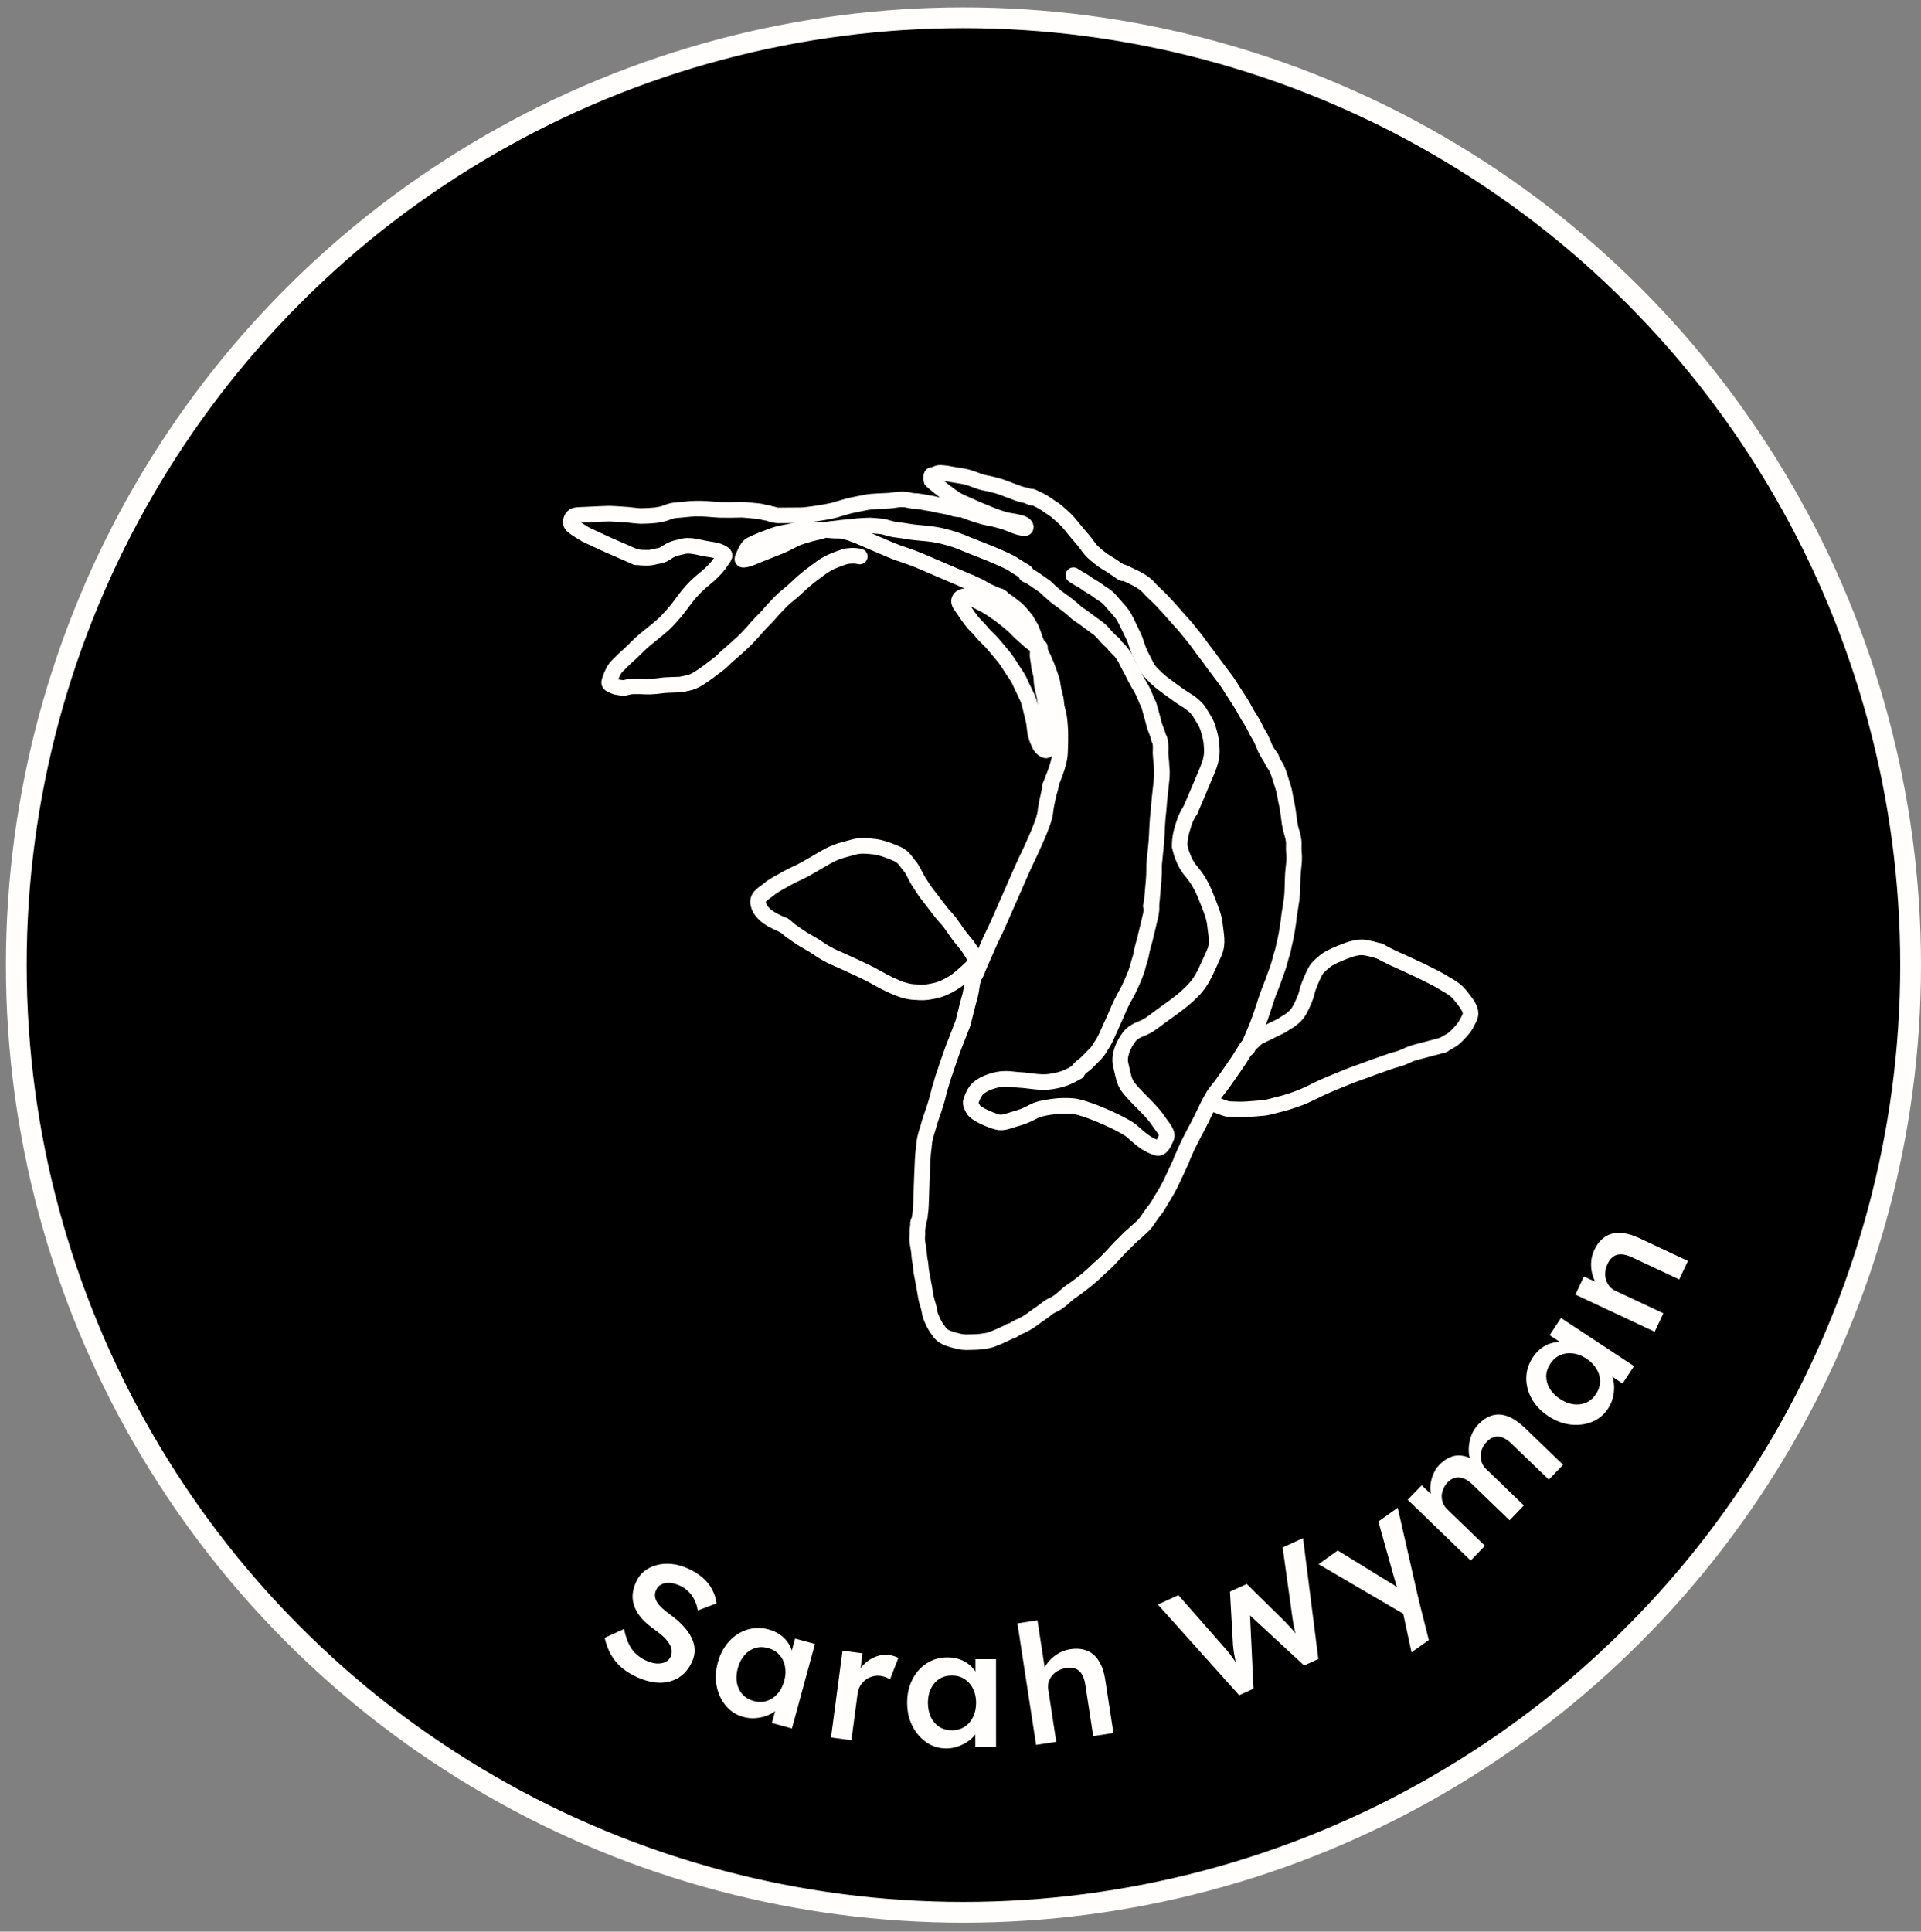 <svg width="185" height="186" viewBox="0 0 185 186" fill="none" xmlns="http://www.w3.org/2000/svg">
<rect x="0" y="0" width="185" height="186" fill="#808080" stroke="none"/>
<circle cx="92.785" cy="92.925" r="91.215" fill="currentColor" stroke="#FFFEFC" stroke-width="2"/>
<path d="M61.393 161.514C60.799 161.249 60.286 160.933 59.853 160.566C59.426 160.189 59.079 159.761 58.814 159.281C58.549 158.801 58.356 158.277 58.234 157.71L60.101 156.859C60.284 157.734 60.548 158.4 60.894 158.857C61.239 159.314 61.699 159.671 62.274 159.927C62.606 160.074 62.929 160.16 63.246 160.183C63.566 160.198 63.843 160.152 64.078 160.046C64.316 159.93 64.487 159.755 64.591 159.521C64.665 159.355 64.698 159.189 64.69 159.022C64.697 158.85 64.66 158.682 64.581 158.519C64.507 158.345 64.398 158.169 64.257 157.989C64.115 157.809 63.942 157.633 63.739 157.461C63.535 157.289 63.305 157.11 63.048 156.926C62.56 156.581 62.155 156.231 61.833 155.878C61.516 155.515 61.279 155.142 61.123 154.757C60.972 154.363 60.907 153.972 60.927 153.584C60.952 153.187 61.06 152.773 61.251 152.345C61.441 151.916 61.71 151.562 62.055 151.284C62.41 151.01 62.812 150.815 63.261 150.699C63.709 150.584 64.185 150.55 64.689 150.599C65.192 150.648 65.698 150.785 66.204 151.01C66.779 151.266 67.261 151.562 67.648 151.898C68.046 152.238 68.354 152.62 68.574 153.045C68.808 153.464 68.952 153.913 69.008 154.393L67.198 155.077C67.137 154.688 67.028 154.342 66.871 154.039C66.719 153.726 66.523 153.457 66.283 153.234C66.049 153.001 65.775 152.816 65.463 152.677C65.112 152.521 64.784 152.433 64.477 152.413C64.18 152.398 63.918 152.451 63.689 152.571C63.465 152.681 63.297 152.863 63.184 153.117C63.097 153.312 63.063 153.507 63.081 153.701C63.104 153.887 63.167 154.072 63.271 154.259C63.385 154.449 63.549 154.645 63.763 154.845C63.978 155.046 64.231 155.252 64.522 155.463C65.01 155.808 65.428 156.169 65.774 156.545C66.125 156.911 66.395 157.288 66.585 157.676C66.778 158.054 66.882 158.438 66.895 158.829C66.912 159.211 66.834 159.596 66.66 159.986C66.361 160.659 65.943 161.167 65.404 161.511C64.88 161.85 64.272 162.023 63.58 162.031C62.892 162.028 62.163 161.856 61.393 161.514ZM71.596 165.33C70.927 165.147 70.371 164.796 69.926 164.277C69.482 163.758 69.182 163.134 69.027 162.406C68.872 161.679 68.905 160.908 69.127 160.095C69.348 159.282 69.711 158.602 70.214 158.053C70.718 157.505 71.302 157.128 71.966 156.923C72.63 156.717 73.317 156.711 74.027 156.904C74.439 157.017 74.797 157.181 75.103 157.397C75.412 157.603 75.666 157.849 75.864 158.135C76.062 158.422 76.206 158.726 76.295 159.049C76.394 159.374 76.431 159.705 76.406 160.041L76.018 159.819L76.574 157.782L78.488 158.304L76.269 166.439L74.339 165.912L74.87 163.967L75.339 164.012C75.191 164.27 74.983 164.507 74.714 164.721C74.459 164.928 74.159 165.095 73.815 165.222C73.483 165.341 73.126 165.415 72.743 165.443C72.369 165.474 71.987 165.436 71.596 165.33ZM72.58 163.79C73.022 163.911 73.443 163.91 73.841 163.786C74.24 163.663 74.584 163.436 74.873 163.106C75.175 162.768 75.395 162.347 75.532 161.843C75.667 161.349 75.689 160.885 75.597 160.451C75.516 160.019 75.335 159.649 75.054 159.341C74.773 159.032 74.412 158.817 73.969 158.696C73.527 158.576 73.106 158.577 72.708 158.701C72.32 158.827 71.981 159.055 71.692 159.385C71.403 159.716 71.191 160.128 71.056 160.622C70.918 161.126 70.889 161.599 70.968 162.04C71.049 162.472 71.225 162.84 71.495 163.146C71.776 163.455 72.137 163.67 72.58 163.79ZM80.03 167.305L81.139 158.946L83.058 159.201L82.737 161.869L82.547 161.231C82.719 160.823 82.971 160.469 83.301 160.169C83.632 159.868 83.995 159.648 84.39 159.506C84.797 159.356 85.207 159.308 85.619 159.363C85.799 159.387 85.966 159.425 86.121 159.478C86.286 159.532 86.418 159.587 86.518 159.643L85.711 161.715C85.603 161.636 85.467 161.565 85.304 161.5C85.14 161.435 84.974 161.391 84.804 161.369C84.54 161.334 84.279 161.353 84.022 161.427C83.777 161.491 83.552 161.601 83.349 161.757C83.145 161.913 82.974 162.105 82.836 162.335C82.71 162.555 82.628 162.813 82.588 163.109L81.997 167.566L80.03 167.305ZM91.126 168.36C90.433 168.36 89.803 168.168 89.238 167.785C88.672 167.401 88.219 166.878 87.877 166.217C87.536 165.556 87.365 164.804 87.365 163.961C87.364 163.119 87.535 162.367 87.876 161.705C88.217 161.044 88.681 160.526 89.267 160.153C89.854 159.779 90.515 159.592 91.251 159.592C91.677 159.592 92.067 159.656 92.419 159.783C92.771 159.901 93.08 160.071 93.347 160.295C93.614 160.519 93.833 160.775 94.003 161.063C94.185 161.351 94.308 161.66 94.372 161.991L93.94 161.879L93.939 159.767L95.923 159.766L95.926 168.198L93.926 168.199L93.925 166.183L94.389 166.103C94.315 166.391 94.176 166.673 93.974 166.951C93.782 167.218 93.537 167.458 93.238 167.671C92.95 167.874 92.625 168.039 92.262 168.167C91.91 168.296 91.532 168.36 91.126 168.36ZM91.67 166.616C92.128 166.616 92.534 166.503 92.885 166.279C93.237 166.055 93.509 165.746 93.701 165.351C93.904 164.945 94.005 164.481 94.004 163.959C94.004 163.447 93.903 162.993 93.7 162.599C93.508 162.204 93.236 161.895 92.884 161.671C92.532 161.447 92.126 161.336 91.668 161.336C91.209 161.336 90.804 161.448 90.452 161.672C90.11 161.896 89.844 162.206 89.652 162.6C89.46 162.995 89.364 163.449 89.365 163.961C89.365 164.483 89.461 164.947 89.653 165.352C89.845 165.747 90.112 166.056 90.453 166.28C90.805 166.504 91.211 166.616 91.67 166.616ZM99.781 168.022L97.984 156.319L99.913 156.023L100.693 161.1L100.358 161.345C100.405 160.949 100.558 160.575 100.817 160.222C101.074 159.859 101.399 159.55 101.792 159.296C102.184 159.041 102.602 158.88 103.045 158.812C103.677 158.715 104.224 158.76 104.684 158.949C105.156 159.135 105.535 159.466 105.824 159.939C106.123 160.411 106.331 161.027 106.447 161.786L107.229 166.878L105.284 167.177L104.524 162.227C104.459 161.805 104.348 161.466 104.19 161.21C104.03 160.943 103.819 160.765 103.557 160.676C103.294 160.576 102.989 160.558 102.643 160.622C102.358 160.666 102.102 160.754 101.874 160.886C101.655 161.006 101.469 161.164 101.315 161.36C101.171 161.544 101.062 161.75 100.989 161.977C100.927 162.202 100.915 162.441 100.954 162.694L101.726 167.723L100.761 167.872C100.572 167.901 100.392 167.928 100.224 167.954C100.065 167.978 99.918 168.001 99.781 168.022ZM119.34 163.237L111.508 154.504L113.487 153.599L118.041 158.782C118.183 158.94 118.33 159.119 118.48 159.32C118.631 159.521 118.777 159.724 118.917 159.929C119.054 160.125 119.179 160.308 119.292 160.479C119.406 160.65 119.506 160.792 119.593 160.905L119.193 161.07C119.101 160.561 119.024 160.15 118.964 159.838C118.903 159.525 118.854 159.266 118.819 159.06C118.788 158.839 118.764 158.633 118.747 158.441L118.453 153.262L120.068 152.523L123.752 156.151C123.973 156.378 124.18 156.6 124.373 156.817C124.562 157.024 124.736 157.238 124.895 157.458C125.06 157.664 125.224 157.882 125.388 158.112L125.072 158.345C125.005 158.094 124.947 157.892 124.9 157.737C124.853 157.583 124.812 157.443 124.778 157.318C124.744 157.193 124.713 157.072 124.683 156.957C124.65 156.831 124.617 156.682 124.584 156.509C124.557 156.322 124.52 156.087 124.473 155.804L123.526 149.005L125.49 148.107L126.964 159.749L125.596 160.375L120.171 155.362L120.372 155.34L120.722 162.605L119.34 163.237ZM135.935 159.111L134.987 154.697L135.762 155.756L126.986 150.617L128.835 149.298L133.921 152.431C134.062 152.5 134.231 152.609 134.428 152.757C134.619 152.896 134.801 153.041 134.975 153.192L134.723 153.529C134.667 153.32 134.608 153.1 134.547 152.868C134.48 152.628 134.406 152.386 134.324 152.143L132.743 146.51L134.605 145.181L136.637 154.09L137.602 157.922L135.935 159.111ZM141.637 150.271L135.569 144.416L136.913 143.023L138.156 144.178L138.026 144.497C137.893 144.235 137.809 143.954 137.773 143.653C137.73 143.344 137.74 143.035 137.802 142.725C137.857 142.407 137.953 142.107 138.091 141.825C138.222 141.536 138.395 141.281 138.61 141.058C138.928 140.728 139.263 140.488 139.615 140.339C139.967 140.174 140.335 140.115 140.721 140.16C141.114 140.199 141.524 140.342 141.951 140.591L141.693 140.765L141.598 140.496C141.495 140.233 141.445 139.955 141.447 139.661C141.442 139.359 141.474 139.057 141.544 138.754C141.607 138.444 141.707 138.155 141.846 137.889C141.992 137.614 142.165 137.374 142.365 137.166C142.809 136.706 143.272 136.411 143.752 136.282C144.233 136.152 144.735 136.193 145.259 136.402C145.783 136.611 146.322 136.983 146.875 137.516L150.536 141.049L149.158 142.477L145.589 139.033C145.282 138.736 144.988 138.534 144.707 138.426C144.433 138.31 144.169 138.292 143.914 138.372C143.659 138.437 143.412 138.592 143.175 138.838C142.99 139.03 142.847 139.247 142.746 139.491C142.644 139.719 142.596 139.954 142.6 140.195C142.596 140.429 142.638 140.654 142.725 140.872C142.812 141.089 142.947 141.286 143.132 141.464L146.758 144.964L145.381 146.391L141.8 142.936C141.508 142.655 141.226 142.464 140.952 142.363C140.671 142.255 140.403 142.233 140.148 142.298C139.885 142.355 139.642 142.499 139.42 142.73C139.235 142.922 139.095 143.135 139.002 143.371C138.9 143.599 138.848 143.83 138.844 144.064C138.841 144.298 138.883 144.523 138.969 144.741C139.056 144.958 139.192 145.155 139.376 145.333L143.014 148.844L141.637 150.271ZM154.861 135.646C154.479 136.225 153.973 136.645 153.341 136.906C152.709 137.166 152.023 137.257 151.283 137.178C150.543 137.099 149.821 136.828 149.118 136.364C148.414 135.9 147.88 135.344 147.516 134.695C147.152 134.046 146.975 133.374 146.986 132.679C146.998 131.983 147.206 131.328 147.611 130.714C147.846 130.358 148.113 130.068 148.414 129.844C148.706 129.615 149.018 129.451 149.352 129.351C149.686 129.252 150.02 129.21 150.354 129.226C150.695 129.233 151.02 129.301 151.332 129.43L151 129.729L149.237 128.567L150.329 126.91L157.369 131.551L156.268 133.221L154.585 132.111L154.774 131.68C154.973 131.9 155.133 132.172 155.253 132.494C155.37 132.801 155.435 133.138 155.449 133.504C155.46 133.856 155.419 134.219 155.326 134.592C155.239 134.957 155.084 135.308 154.861 135.646ZM153.704 134.232C153.957 133.849 154.086 133.449 154.093 133.032C154.1 132.615 153.991 132.218 153.767 131.84C153.54 131.448 153.209 131.108 152.772 130.82C152.345 130.538 151.911 130.374 151.469 130.326C151.034 130.269 150.626 130.325 150.246 130.496C149.865 130.667 149.548 130.943 149.296 131.326C149.043 131.709 148.914 132.109 148.907 132.527C148.906 132.935 149.018 133.328 149.242 133.705C149.465 134.083 149.791 134.412 150.219 134.694C150.655 134.982 151.095 135.157 151.539 135.22C151.974 135.277 152.38 135.224 152.754 135.063C153.135 134.892 153.452 134.615 153.704 134.232ZM159.353 128.24L151.72 124.658L152.536 122.92L154.113 123.625L154.131 124.04C153.829 123.78 153.603 123.445 153.455 123.033C153.296 122.617 153.221 122.175 153.228 121.707C153.236 121.24 153.335 120.803 153.525 120.397C153.797 119.818 154.139 119.39 154.552 119.112C154.97 118.825 155.456 118.693 156.01 118.718C156.568 118.733 157.195 118.903 157.891 119.229L162.555 121.418L161.719 123.199L157.185 121.072C156.799 120.891 156.455 120.794 156.154 120.783C155.844 120.767 155.578 120.842 155.358 121.01C155.128 121.173 154.944 121.417 154.804 121.74C154.681 122 154.612 122.262 154.594 122.525C154.572 122.774 154.599 123.017 154.677 123.253C154.749 123.476 154.859 123.68 155.007 123.868C155.159 124.045 155.351 124.188 155.583 124.297L160.189 126.458L159.775 127.342C159.693 127.516 159.616 127.68 159.544 127.835C159.476 127.979 159.412 128.115 159.353 128.24Z" fill="#FFFEFC"/>
<path d="M82.803 53.585C82.394 53.497 82.145 53.496 81.634 53.543C81.427 53.562 81.263 53.633 80.919 53.751C79.616 54.197 79.08 54.672 78.807 54.868C78.546 55.056 78.218 55.301 77.96 55.503C77.738 55.677 77.256 56.08 76.933 56.39C76.385 56.916 75.904 57.303 75.642 57.513C75.417 57.695 74.926 58.201 74.474 58.687C74.173 59.01 73.983 59.263 73.765 59.479C72.874 60.363 72.679 60.665 72.457 60.891C72.107 61.245 71.868 61.548 71.669 61.721C71.395 61.958 71.233 62.15 70.184 63.05C69.734 63.437 69.561 63.661 69.29 63.874C68.667 64.366 67.937 64.902 67.433 65.234C66.932 65.564 66.545 65.717 66.224 65.776C66.1 65.794 65.983 65.815 65.864 65.844C65.802 65.862 65.738 65.887 65.672 65.914" stroke="#FFFEFC" stroke-width="1.5" stroke-linecap="round"/>
<path d="M65.681 65.91C64.48 65.962 64.054 65.956 63.689 66.013C63.318 66.071 63.083 66.091 62.593 66.111C62.298 66.123 61.989 66.101 61.734 66.089C61.452 66.076 61.202 66.1 60.992 66.09C60.76 66.078 60.5 66.154 60.231 66.216C59.95 66.282 59.663 66.186 59.449 66.165C59.323 66.152 59.062 66.051 58.766 65.888C58.653 65.825 58.66 65.736 58.671 65.668C58.71 65.423 58.928 64.908 59.163 64.487C59.313 64.219 59.55 64.047 59.879 63.698C60.187 63.372 60.514 63.14 61.117 62.529C61.981 61.652 62.372 61.406 62.712 61.115C62.853 60.995 63.277 60.674 63.813 60.2C64.424 59.659 65.061 58.868 65.254 58.629C65.646 58.143 65.834 57.825 66.287 57.272C66.757 56.698 67.281 56.216 67.463 56.062C67.629 55.922 67.848 55.729 68.053 55.566C68.251 55.409 68.467 55.209 68.689 54.984C68.959 54.71 69.242 54.366 69.379 54.155C69.518 53.94 69.728 53.699 69.777 53.524C69.847 53.276 69.114 53.021 68.685 52.951C68.194 52.871 67.71 52.789 67.441 52.726C67.11 52.649 66.655 52.546 66.175 52.554C65.889 52.558 65.638 52.661 65.335 52.718C65.082 52.766 64.839 52.852 64.567 52.984C64.301 53.114 64.121 53.274 63.902 53.386C63.684 53.497 63.422 53.526 63.185 53.576C62.929 53.63 62.703 53.699 62.487 53.703C62.248 53.709 61.969 53.703 61.74 53.694C61.637 53.684 61.533 53.675 61.433 53.659C61.384 53.647 61.34 53.628 61.274 53.653" stroke="#FFFEFC" stroke-width="1.5" stroke-linecap="round"/>
<path d="M61.272 53.654C61.168 53.608 61.064 53.563 60.51 53.324C59.957 53.085 58.958 52.653 58.424 52.413C57.846 52.153 57.395 51.923 56.729 51.626C56.266 51.42 56.084 51.267 55.905 51.163C55.683 51.033 55.461 50.891 55.245 50.726C55.138 50.644 55.052 50.553 54.998 50.449C54.945 50.346 54.96 50.227 54.986 50.105C55.022 49.937 55.12 49.814 55.197 49.74C55.377 49.565 55.68 49.591 56.571 49.549C57.554 49.503 58.347 49.458 58.703 49.46C58.981 49.462 59.297 49.493 59.837 49.521C60.669 49.565 61.359 49.687 61.725 49.685C62.235 49.682 62.569 49.657 62.968 49.624C63.949 49.543 64.285 49.289 64.723 49.185C65.07 49.102 65.56 49.108 66.099 49.038C66.635 48.969 67.394 48.955 68.087 49.004C68.639 49.044 69.021 49.085 69.33 49.094C69.892 49.109 70.797 49.104 71.212 49.085C71.579 49.067 71.918 49.122 72.343 49.154C72.825 49.19 73.196 49.228 73.402 49.29C73.599 49.349 73.799 49.363 74.026 49.417C74.105 49.442 74.209 49.487 74.289 49.512C74.368 49.538 74.419 49.542 74.472 49.547" stroke="#FFFEFC" stroke-width="1.5" stroke-linecap="round"/>
<path d="M74.473 49.539C74.75 49.641 74.969 49.629 75.186 49.624C75.461 49.618 75.813 49.619 76.046 49.621C76.27 49.622 76.475 49.619 76.736 49.615C76.975 49.612 77.225 49.621 77.477 49.596C77.897 49.555 78.652 49.454 79.633 49.279C80.001 49.213 80.408 49.122 80.712 49.02C81.136 48.879 81.788 48.699 82.16 48.627C82.496 48.562 83.044 48.439 83.53 48.352C83.984 48.272 84.817 48.258 85.62 48.211C86.027 48.187 86.357 48.1 86.628 48.092C86.922 48.084 87.171 48.076 87.421 48.139C87.91 48.263 88.157 48.235 88.387 48.262C88.648 48.294 88.913 48.347 89.218 48.407C89.477 48.458 89.685 48.466 89.876 48.521C90.088 48.583 90.348 48.627 90.563 48.667C90.763 48.704 90.957 48.748 91.239 48.798C91.487 48.843 91.739 48.925 91.975 49C92.224 49.045 92.379 49.059 92.485 49.06C92.54 49.057 92.598 49.047 92.767 49.03" stroke="#FFFEFC" stroke-width="1.5" stroke-linecap="round"/>
<path d="M92.746 49.087C92.776 49.1 93.03 49.21 93.65 49.425C95.099 49.927 95.391 49.873 95.612 49.942C95.884 50.026 96.114 50.061 96.431 50.153C97.173 50.37 97.641 50.614 98.007 50.727C98.29 50.816 98.525 50.853 98.723 50.85C98.77 50.849 98.801 50.795 98.8 50.758C98.781 50.297 97.537 50.21 96.971 50.091C96.639 50.021 96.425 49.927 96.07 49.818C95.642 49.687 95.344 49.531 94.774 49.311C94.251 49.109 93.272 48.671 92.738 48.431C92.039 48.117 91.795 47.943 90.94 47.279C90.524 46.956 90.258 46.742 89.969 46.501C89.851 46.403 89.757 46.328 89.693 46.248C89.658 46.144 89.651 46.033 89.671 45.926C89.686 45.869 89.712 45.81 89.739 45.748" stroke="#FFFEFC" stroke-width="1.5" stroke-linecap="round"/>
<path d="M89.715 45.791C89.837 45.755 90.052 45.67 90.29 45.576C90.495 45.495 90.729 45.551 90.94 45.562C91.186 45.574 91.47 45.657 91.7 45.685C91.976 45.718 92.271 45.789 92.501 45.817C92.746 45.846 92.939 45.899 93.159 45.949C93.472 46.021 94.014 46.256 94.481 46.405C94.728 46.483 94.928 46.509 95.207 46.566C95.483 46.624 95.806 46.709 96.093 46.789C96.569 46.921 97.107 47.165 97.6 47.333C98.357 47.634 98.563 47.652 98.842 47.709C98.965 47.754 99.159 47.837 99.359 47.924" stroke="#FFFEFC" stroke-width="1.5" stroke-linecap="round"/>
<path d="M99.399 47.826C99.804 48.001 100.244 48.226 100.422 48.331C100.631 48.453 100.822 48.584 101.074 48.764C101.299 48.925 101.561 49.064 101.809 49.279C101.984 49.431 102.455 49.842 102.742 50.138C102.934 50.336 103.138 50.586 103.316 50.815C103.531 51.091 103.885 51.498 104.39 52.092C104.605 52.346 104.812 52.668 105.048 52.95C105.228 53.164 105.743 53.607 106.175 53.92C106.401 54.084 106.656 54.235 106.982 54.43C107.27 54.602 107.472 54.785 107.734 54.925C107.83 54.993 107.907 55.062 107.988 55.124C108.03 55.151 108.075 55.171 108.121 55.191" stroke="#FFFEFC" stroke-width="1.5" stroke-linecap="round"/>
<path d="M108.072 55.07C108.281 55.16 108.672 55.329 109.252 55.615C110.368 56.166 110.632 56.588 110.816 56.783C111.027 57.008 111.347 57.289 111.542 57.482C111.732 57.669 111.915 57.839 112.68 58.687C113.194 59.257 113.436 59.569 113.713 59.859C114.204 60.373 114.51 60.801 114.795 61.141C115.363 61.816 115.765 62.454 115.997 62.724C116.09 62.833 116.262 63.08 116.524 63.425C116.724 63.69 117.089 64.222 117.571 64.842C117.916 65.285 118.192 65.649 118.47 66.099C118.78 66.601 119.149 67.151 119.452 67.632C119.624 67.905 119.795 68.183 119.94 68.469C120.117 68.819 120.324 69.109 120.49 69.387C120.675 69.695 120.877 70.063 120.97 70.283C121.063 70.499 121.246 70.741 121.386 71.016C121.51 71.26 121.635 71.535 121.739 71.813C121.842 72.09 122.039 72.46 122.215 72.716C122.262 72.772 122.309 72.828 122.352 72.874C122.396 72.92 122.434 72.954 122.454 73.034" stroke="#FFFEFC" stroke-width="1.5" stroke-linecap="round"/>
<path d="M122.196 72.645C122.491 73.201 122.623 73.472 122.799 73.727C122.984 73.996 123.086 74.262 123.278 74.871C123.547 75.726 123.645 75.987 123.724 76.406C123.794 76.78 123.831 77.087 123.935 77.507C124.023 77.862 124.098 78.575 124.183 79.187C124.278 79.87 124.42 80.149 124.508 80.544C124.579 80.861 124.62 81.093 124.597 81.477C124.577 81.828 124.631 82.225 124.635 82.485C124.638 82.71 124.636 82.959 124.608 83.189C124.578 83.434 124.556 83.64 124.538 83.847C124.52 84.054 124.502 84.26 124.491 84.594C124.463 85.444 124.469 85.782 124.424 86.3C124.385 86.752 124.29 87.189 124.267 87.43C124.246 87.644 124.174 87.873 124.125 88.378C124.071 88.927 123.957 89.529 123.894 89.924C123.83 90.326 123.751 90.586 123.693 90.865C123.639 91.125 123.561 91.522 123.479 91.774C123.387 92.058 123.3 92.374 123.199 92.751C123.066 93.252 122.943 93.49 122.798 93.927C122.53 94.739 122.279 95.273 122.1 95.789C121.96 96.194 121.841 96.534 121.735 96.883C121.61 97.292 121.475 97.627 121.369 97.976C121.267 98.234 121.189 98.453 121.005 98.941C120.832 99.363 120.497 100.138 120.151 100.937" stroke="#FFFEFC" stroke-width="1.5" stroke-linecap="round"/>
<path d="M116.594 106.167C117.406 106.518 117.84 106.671 118.11 106.751C118.364 106.827 118.641 106.802 118.948 106.819C119.372 106.842 119.842 106.839 120.509 106.78C120.976 106.739 121.326 106.713 121.623 106.689C122.159 106.645 122.827 106.417 123.448 106.272C123.756 106.199 124.443 105.99 125.234 105.689C125.575 105.559 125.79 105.444 126.109 105.305C126.387 105.184 126.897 104.905 127.528 104.624C128.328 104.268 129.392 103.854 129.733 103.707C130.139 103.531 130.971 103.254 131.659 102.993C131.996 102.866 132.449 102.693 132.973 102.516C133.684 102.277 133.892 102.171 134.495 102.013C135.255 101.813 135.627 101.546 135.979 101.437C136.341 101.326 136.697 101.222 137.458 101.032C138.19 100.829 138.605 100.741 138.795 100.671C138.879 100.644 138.937 100.634 138.996 100.623" stroke="#FFFEFC" stroke-width="1.5" stroke-linecap="round"/>
<path d="M138.992 100.623C139.19 100.495 139.389 100.366 139.639 100.242C140.099 100.014 140.724 99.303 140.99 98.958C141.167 98.73 141.248 98.507 141.413 98.23C141.566 97.97 141.617 97.736 141.622 97.622C141.639 97.212 141.32 96.732 141.149 96.506C140.924 96.208 140.708 95.913 140.454 95.633C140.107 95.252 139.545 94.927 139.275 94.783C139.09 94.685 138.876 94.53 138.651 94.406C138.256 94.187 137.696 93.913 137.343 93.733C137.152 93.636 136.714 93.416 136.175 93.174C135.932 93.065 135.156 92.689 134.007 92.183C133.407 91.879 133.127 91.74 133.039 91.675C132.989 91.645 132.93 91.619 132.868 91.592" stroke="#FFFEFC" stroke-width="1.5" stroke-linecap="round"/>
<path d="M132.875 91.591C131.606 91.221 131.224 91.198 130.923 91.229C130.558 91.267 130.225 91.355 129.911 91.461C129.389 91.637 128.623 91.965 128.219 92.169C127.918 92.32 127.706 92.465 127.534 92.615C127.323 92.798 127.068 92.993 126.84 93.27C126.647 93.504 126.231 94.429 126.005 95.055C125.91 95.318 125.86 95.617 125.759 95.913C125.547 96.533 125.128 97.393 124.873 97.675C124.318 98.288 123.901 98.416 123.656 98.607C123.402 98.805 122.919 98.992 122.571 99.174C122.117 99.411 121.488 99.697 121.207 99.846C121.006 99.952 120.856 100.122 120.694 100.267C120.527 100.417 120.38 100.56 120.211 100.702C120.058 100.831 119.965 101.024 119.864 101.195C119.743 101.399 119.547 101.7 119.27 102.135C119.02 102.526 118.604 103.097 118.216 103.663C117.967 104.026 117.834 104.214 117.537 104.612C117.305 104.924 117.12 105.121 116.95 105.37C116.764 105.642 116.676 105.859 116.547 106.054C116.384 106.301 115.976 107.228 115.685 107.799C115.502 108.158 115.252 108.654 115.06 108.995C114.943 109.204 114.654 109.789 114.346 110.4C114.219 110.673 113.999 111.18 113.793 111.657" stroke="#FFFEFC" stroke-width="1.5" stroke-linecap="round"/>
<path d="M93.981 92.74C93.565 93.189 92.572 94.104 92.143 94.405C91.738 94.689 91.315 94.941 90.813 95.154C90.354 95.348 89.826 95.454 89.308 95.529C88.836 95.597 88.405 95.549 87.95 95.52C86.529 95.431 84.525 94.171 83.855 93.825C83.607 93.697 82.297 93.058 80.356 92.2C79.243 91.708 78.719 91.213 78.008 90.831C77.159 90.374 76.561 89.906 76.114 89.602C76.017 89.522 75.937 89.451 75.856 89.378C75.775 89.305 75.695 89.234 75.519 89.12" stroke="#FFFEFC" stroke-width="1.5" stroke-linecap="round"/>
<path d="M75.519 89.119C74.515 88.685 74.039 88.405 73.716 88.116C73.393 87.827 73.098 87.477 73.015 86.975C72.906 86.316 73.568 86.04 74.007 85.67C74.523 85.235 75.117 84.957 75.785 84.574C76.302 84.278 76.889 84.045 77.404 83.764C78.026 83.424 78.615 83.076 79.438 82.594C80.63 81.894 81.441 81.8 82.045 81.612C82.772 81.385 83.309 81.449 83.779 81.484C84.464 81.535 85.021 81.629 86.416 82.232C87.061 82.51 87.309 83.064 87.612 83.401C87.948 83.776 88.114 84.308 88.392 84.745C88.721 85.263 88.973 85.686 89.32 86.135C89.649 86.56 90.029 87.038 90.369 87.502C90.836 88.139 91.229 88.49 91.511 88.873C91.833 89.308 92.128 89.774 92.426 90.163C92.762 90.602 93.082 90.931 93.351 91.346C93.62 91.761 93.887 92.175 94.022 92.643C94.044 92.765 94.066 92.885 94.072 93C94.079 93.116 94.07 93.222 94.073 93.562" stroke="#FFFEFC" stroke-width="1.5" stroke-linecap="round"/>
<path d="M113.813 111.655C113.748 111.806 113.37 112.628 112.826 113.781C112.509 114.455 112.256 114.84 112.107 115.104C111.978 115.335 111.804 115.571 111.619 115.92C111.441 116.256 111.268 116.445 111.009 116.784C110.779 117.085 110.579 117.411 110.389 117.668C110.091 118.072 109.828 118.261 109.585 118.483C109.261 118.78 108.767 119.201 108.535 119.451C108.335 119.665 108.117 119.868 107.862 120.12C107.63 120.348 107.408 120.622 107.183 120.854C106.869 121.178 106.523 121.573 106.133 121.9C105.669 122.289 105.455 122.578 104.672 123.219C104.143 123.652 103.625 124.045 103.218 124.308C102.905 124.511 102.635 124.768 102.251 125.109C101.948 125.377 101.64 125.557 101.318 125.7C100.989 125.846 100.767 126.059 100.531 126.24C100.236 126.466 99.927 126.645 99.651 126.864C99.375 127.084 99.125 127.246 98.838 127.415C98.426 127.658 98.114 127.757 97.844 127.911C97.719 127.992 97.593 128.074 97.462 128.142C97.394 128.169 97.321 128.182 97.246 128.196" stroke="#FFFEFC" stroke-width="1.5" stroke-linecap="round"/>
<path d="M97.246 128.198C96.801 128.453 95.801 128.881 95.418 129.009C95.114 129.11 94.812 129.131 94.522 129.175C94.251 129.216 93.955 129.234 93.685 129.231C93.415 129.228 93.084 129.264 92.738 129.228C92.418 129.195 92.175 129.12 91.86 129.04C91.266 128.89 91.004 128.749 90.781 128.585C90.563 128.426 90.415 128.179 90.239 127.934C90.005 127.609 89.855 127.282 89.645 126.775C89.512 126.452 89.528 126.104 89.346 125.562C89.224 125.199 89.165 124.908 89.115 124.581C89.04 124.099 88.968 123.694 88.87 123.189C88.795 122.802 88.687 122.309 88.678 121.988C88.669 121.666 88.543 121.231 88.529 120.896C88.511 120.468 88.422 120.048 88.372 119.745C88.317 119.405 88.324 119.126 88.358 118.813C88.337 118.521 88.362 118.306 88.389 118.138C88.403 118.053 88.417 117.97 88.424 117.745" stroke="#FFFEFC" stroke-width="1.5" stroke-linecap="round"/>
<path d="M88.42 117.749C88.502 117.56 88.612 117.203 88.617 116.876C88.619 116.801 88.659 116.726 88.692 116.057C88.724 115.388 88.755 114.127 88.782 113.427C88.83 112.186 88.877 111.111 88.939 110.728C88.985 110.447 88.994 110.053 89.064 109.71C89.127 109.393 89.267 108.952 89.354 108.672C89.435 108.41 89.507 108.085 89.675 107.616C89.845 107.145 90.018 106.59 90.117 106.282C90.216 105.972 90.339 105.533 90.417 105.17C90.506 104.753 90.634 104.485 90.694 104.217C90.779 103.832 90.964 103.41 91.093 102.98C91.228 102.532 91.441 101.992 91.604 101.485C91.773 100.961 92.327 99.631 92.675 98.697C92.78 98.413 92.842 98.125 92.914 97.829C93.001 97.474 93.132 96.987 93.192 96.718C93.246 96.473 93.371 96.12 93.442 95.8C93.518 95.46 93.577 95.124 93.61 94.811C93.637 94.551 93.745 94.316 93.804 94.049C93.916 93.712 93.938 93.452 94.008 93.211C94.024 93.15 94.029 93.085 94.035 93.018" stroke="#FFFEFC" stroke-width="1.5" stroke-linecap="round"/>
<path d="M93.951 93.807C94.121 93.414 94.644 92.203 95.338 90.638C95.586 90.079 95.659 90.011 96.213 88.769C96.768 87.526 97.81 85.116 98.379 83.838C98.948 82.561 99.013 82.489 99.294 81.877C100.677 78.873 100.651 78.392 100.703 77.96C100.766 77.44 100.923 76.83 101.032 76.305C101.067 76.185 101.116 76.073 101.145 75.967C101.174 75.861 101.182 75.765 101.228 75.581" stroke="#FFFEFC" stroke-width="1.5" stroke-linecap="round"/>
<path d="M101.112 75.715C101.178 75.562 101.345 75.176 101.608 74.464C102.141 73.018 102.071 72.564 102.098 72.16C102.124 71.779 102.118 71.224 102.121 70.809C102.123 70.57 102.119 70.284 102.092 70.005C102.066 69.734 102.064 69.433 101.987 68.994C101.921 68.62 101.802 68.252 101.76 67.985C101.72 67.726 101.725 67.41 101.603 66.989C101.43 66.389 101.406 66.022 101.351 65.721C101.303 65.458 101.194 65.192 101.089 64.881C100.87 64.229 100.765 64.014 100.492 63.373C100.309 63.025 100.221 62.804 100.122 62.586C100.1 62.53 100.089 62.471 100.025 62.277" stroke="#FFFEFC" stroke-width="1.5" stroke-linecap="round"/>
<path d="M100.158 62.34C99.545 62.057 99.307 61.844 99.08 61.644C98.873 61.462 98.671 61.274 98.364 61.004C98.06 60.736 97.879 60.509 97.648 60.298C97.244 59.93 96.698 59.501 96.392 59.268C96.059 59.013 95.689 58.77 95.374 58.56C95.045 58.341 94.534 58.087 93.991 57.806C93.426 57.514 92.972 57.392 92.852 57.414C92.733 57.436 92.621 57.48 92.527 57.549C92.439 57.614 92.385 57.727 92.361 57.845C92.313 58.085 92.61 58.394 92.935 58.892C93.801 60.22 94.222 60.453 94.39 60.682C94.691 61.092 95.086 61.433 95.334 61.688C95.618 61.979 95.947 62.376 96.585 63.147C97.072 63.734 97.327 64.24 97.797 64.922C98.007 65.227 98.145 65.46 98.371 65.98C98.516 66.316 98.787 66.822 98.97 67.233C99.157 67.654 99.275 68.375 99.495 69.206C99.608 69.634 99.612 69.939 99.676 70.407C99.752 70.971 99.953 71.318 100.064 71.615C100.155 71.858 100.336 72.092 100.673 72.248C100.97 72.385 101.048 71.555 101.09 71.097C101.153 70.421 101.021 69.835 100.911 69.152C100.833 68.667 100.732 68.165 100.66 67.563C100.56 66.724 100.431 66.432 100.366 66.092C100.315 65.82 100.298 65.547 100.289 65.313C100.277 65.015 100.201 64.751 100.121 64.468C100.041 64.181 100.051 63.95 100.007 63.71C99.964 63.47 99.92 63.231 99.923 63.011C99.925 62.798 99.96 62.586 99.971 62.37C99.983 62.122 99.801 61.892 99.714 61.624C99.568 61.175 99.447 60.838 99.329 60.557C99.233 60.327 99.068 60.14 98.953 59.897C98.846 59.672 98.678 59.511 98.535 59.33C98.397 59.155 98.241 58.991 98.052 58.79C97.871 58.597 97.691 58.477 97.465 58.297C97.156 58.049 96.957 57.92 96.736 57.77C96.649 57.696 96.547 57.633 96.434 57.575C96.383 57.544 96.344 57.508 96.277 57.405" stroke="#FFFEFC" stroke-width="1.5" stroke-linecap="round"/>
<path d="M96.458 57.518C96.265 57.435 96.073 57.352 95.849 57.255C95.374 57.049 95.094 56.922 95.025 56.881C94.811 56.756 94.73 56.715 94.645 56.668C94.56 56.606 94.471 56.554 94.258 56.444C94.099 56.372 93.796 56.241 93.483 56.106" stroke="#FFFEFC" stroke-width="1.5" stroke-linecap="round"/>
<path d="M93.51 56.114C93.236 55.996 92.963 55.878 92.039 55.478C91.116 55.079 89.549 54.402 88.711 54.05C87.615 53.59 87.18 53.486 86.663 53.295C86.538 53.252 86.457 53.239 85.778 52.956C85.099 52.674 83.825 52.123 82.566 51.579" stroke="#FFFEFC" stroke-width="1.5" stroke-linecap="round"/>
<path d="M82.566 51.579C81.485 51.154 81.032 51.09 80.732 51.102C80.402 51.115 79.973 51.068 79.489 51.023C79.151 50.991 78.846 50.996 78.509 50.992C78.216 50.988 77.875 50.969 77.552 50.982C77.129 50.999 76.846 51.026 76.495 51.103C76.102 51.191 75.585 51.266 75.137 51.367C74.692 51.467 74.189 51.667 73.377 51.98C72.958 52.142 72.599 52.311 72.319 52.453C72.063 52.582 71.884 52.853 71.515 53.729C71.447 53.892 71.536 53.906 71.603 53.902C72.092 53.876 72.745 53.534 73.32 53.314C73.739 53.154 74.342 52.917 75.072 52.62C75.619 52.398 76.044 52.166 76.454 51.95C76.912 51.709 77.603 51.533 78.058 51.398C78.362 51.309 78.846 51.238 79.42 51.05C79.782 50.93 80.292 50.924 80.738 50.855C81.234 50.777 81.648 50.768 81.983 50.727C82.424 50.673 82.71 50.637 82.975 50.631C83.249 50.625 83.515 50.593 83.776 50.596C84.03 50.599 84.281 50.639 84.663 50.663C85.036 50.686 85.393 50.793 85.741 50.899C86.086 51.005 86.662 51.036 87.505 51.182C88.029 51.273 88.536 51.3 89.257 51.373C90.501 51.497 91.36 51.78 91.953 51.959C92.156 52.02 92.806 52.273 93.674 52.638C94.067 52.803 94.633 52.998 95.382 53.31C96.17 53.64 97.164 54.07 97.556 54.327C97.964 54.594 98.338 54.84 98.676 55.019C98.746 55.06 98.793 55.102 98.815 55.155C98.836 55.207 98.831 55.27 98.825 55.334" stroke="#FFFEFC" stroke-width="1.5" stroke-linecap="round"/>
<path d="M103.737 103.233C102.875 103.718 102.352 103.973 101.197 104.144C100.487 104.249 100.029 104.174 99.631 104.14C99.203 104.103 98.692 104.008 98.166 103.988C97.76 103.972 97.369 103.884 96.853 103.883C96.291 103.883 95.876 103.994 95.397 104.148C94.959 104.288 94.519 104.507 94.148 104.846C93.976 105.002 93.719 105.398 93.518 105.981C93.4 106.324 93.614 106.594 93.725 106.813C93.929 107.217 95.184 107.79 96.019 108.031C96.623 108.205 97.177 107.896 97.838 107.719C98.908 107.431 99.311 107.1 99.789 106.91C100.378 106.675 101.107 106.603 101.585 106.534C102.089 106.462 102.712 106.471 103.167 106.495C103.733 106.525 104.353 106.733 105.053 106.984C106.371 107.455 108.435 108.428 108.986 108.907C109.447 109.307 109.923 109.759 110.4 110.052C110.657 110.211 111.02 110.407 111.415 110.526C111.855 110.66 112.129 109.995 112.324 109.545C112.529 109.075 111.922 108.493 111.603 107.994C111.092 107.194 110.027 106.194 109.658 105.811C109.339 105.479 109.005 105.133 108.671 104.714C108.238 104.172 108.165 103.498 107.925 102.502C107.718 101.642 108.183 100.588 108.743 99.845C109.227 99.204 110.008 99.068 110.536 98.762C110.955 98.519 111.573 97.992 112.529 97.326C114.638 95.858 115.295 94.956 115.544 94.581C115.845 94.129 116.038 93.797 116.952 91.724C117.346 90.832 117.097 89.921 117.004 89.022C116.917 88.173 116.562 87.419 116.216 86.515C115.495 84.63 114.837 84.093 114.484 83.596C114.059 82.998 113.77 82.189 113.61 81.517C113.594 80.597 113.811 79.937 114.089 79.094C114.2 78.799 114.373 78.397 114.639 78.021" stroke="#FFFEFC" stroke-width="1.5" stroke-linecap="round"/>
<path d="M114.645 78.009C114.72 77.837 115.366 76.342 116.296 74.114C116.835 72.82 116.7 72.227 116.677 71.683C116.658 71.251 116.536 70.779 116.361 70.187C116.168 69.533 115.82 69.093 115.523 68.586C115.221 68.071 114.625 67.647 114.133 67.347C113.478 66.948 112.92 66.497 112.25 66.017C111.467 65.457 111.157 65.081 110.857 64.779C110.464 64.384 110.315 63.926 110 63.343C109.505 62.429 109.433 61.826 109.187 61.323C108.833 60.601 108.376 59.579 108.122 59.211C107.846 58.81 107.345 58.308 106.995 57.881C106.58 57.374 106.195 57.224 105.885 56.987C105.574 56.75 105.252 56.542 104.851 56.316C104.474 56.033 104.065 55.787 103.811 55.66C103.7 55.595 103.626 55.529 103.376 55.386" stroke="#FFFEFC" stroke-width="1.5" stroke-linecap="round"/>
<path d="M103.773 103.179C103.921 102.916 104.137 102.734 104.336 102.595C104.516 102.468 104.688 102.299 104.859 102.123C105.086 101.89 105.251 101.715 105.413 101.56C105.579 101.402 105.747 101.206 105.867 100.99C105.966 100.81 106.125 100.611 106.318 100.264C106.563 99.825 106.693 99.458 106.954 98.913C107.188 98.425 107.581 97.485 107.812 96.97C108.134 96.252 108.341 95.966 108.649 95.352C109.223 94.21 109.514 93.333 109.543 93.207C109.599 92.959 109.689 92.651 109.795 92.325C109.903 91.993 109.916 91.766 109.994 91.446C110.067 91.144 110.125 90.924 110.194 90.704C110.259 90.497 110.301 90.277 110.367 89.986C110.441 89.653 110.522 89.407 110.578 89.138C110.649 88.796 110.746 88.452 110.83 88.057C110.873 87.799 110.915 87.542 110.896 87.326C110.893 87.273 110.897 87.224 110.877 87.11" stroke="#FFFEFC" stroke-width="1.5" stroke-linecap="round"/>
<path d="M110.829 87.24C110.893 87.062 110.947 86.7 110.96 86.413C110.964 86.331 111.023 85.69 111.105 84.738C111.169 84.005 111.134 83.459 111.148 83.246C111.171 82.909 111.238 82.473 111.27 82.009C111.284 81.812 111.335 81.473 111.37 80.99C111.404 80.508 111.428 79.891 111.444 79.55C111.471 78.985 111.512 78.612 111.583 77.94C111.604 77.743 111.623 77.37 111.678 76.826C111.733 76.275 111.763 76.059 111.793 75.782C111.817 75.559 111.846 75.27 111.873 74.983C111.894 74.764 111.9 74.607 111.901 74.337C111.902 74.033 111.851 73.824 111.858 73.659C111.865 73.489 111.808 73.238 111.767 72.544C111.799 71.735 111.763 71.461 111.693 71.263C111.675 71.216 111.657 71.169 111.605 71.108" stroke="#FFFEFC" stroke-width="1.5" stroke-linecap="round"/>
<path d="M111.695 71.344C111.462 70.598 111.376 70.38 111.24 70.038C111.13 69.762 111.079 69.426 111.001 69.172C110.923 68.918 110.855 68.658 110.792 68.429C110.735 68.221 110.66 67.915 110.556 67.707C110.47 67.538 110.391 67.371 110.285 67.093C110.176 66.806 110.067 66.598 109.968 66.407C109.825 66.129 109.702 65.949 109.563 65.702C109.383 65.381 109.198 65.021 109.09 64.794C108.944 64.487 108.799 64.242 108.658 63.987C108.538 63.77 108.441 63.519 108.318 63.31C108.226 63.154 108.098 62.995 108.005 62.852C107.916 62.713 107.762 62.579 107.591 62.407C107.526 62.347 107.47 62.297 107.411 62.239C107.38 62.207 107.346 62.166 107.274 62.032" stroke="#FFFEFC" stroke-width="1.5" stroke-linecap="round"/>
<path d="M107.256 61.986C107.053 61.834 106.614 61.413 106.426 61.176C106.3 61.018 106.132 60.855 105.993 60.711C105.884 60.597 105.724 60.484 105.522 60.339C105.308 60.185 105.115 60.041 104.893 59.88C104.749 59.775 104.578 59.64 104.406 59.514C104.215 59.374 104.014 59.241 103.774 59.079C103.622 58.977 103.497 58.824 103.279 58.64C103.062 58.455 102.753 58.219 102.518 58.039C102.297 57.87 102.038 57.689 101.854 57.558C101.697 57.446 101.486 57.232 101.292 57.083C101.163 56.984 101.057 56.878 100.948 56.772C100.824 56.653 100.67 56.491 100.496 56.383C100.341 56.287 100.216 56.165 100.054 56.076C99.909 55.996 99.769 55.856 99.607 55.766C99.487 55.669 99.259 55.544 99.073 55.432C99.032 55.408 98.978 55.384 98.904 55.314" stroke="#FFFEFC" stroke-width="1.5" stroke-linecap="round"/>
</svg>
